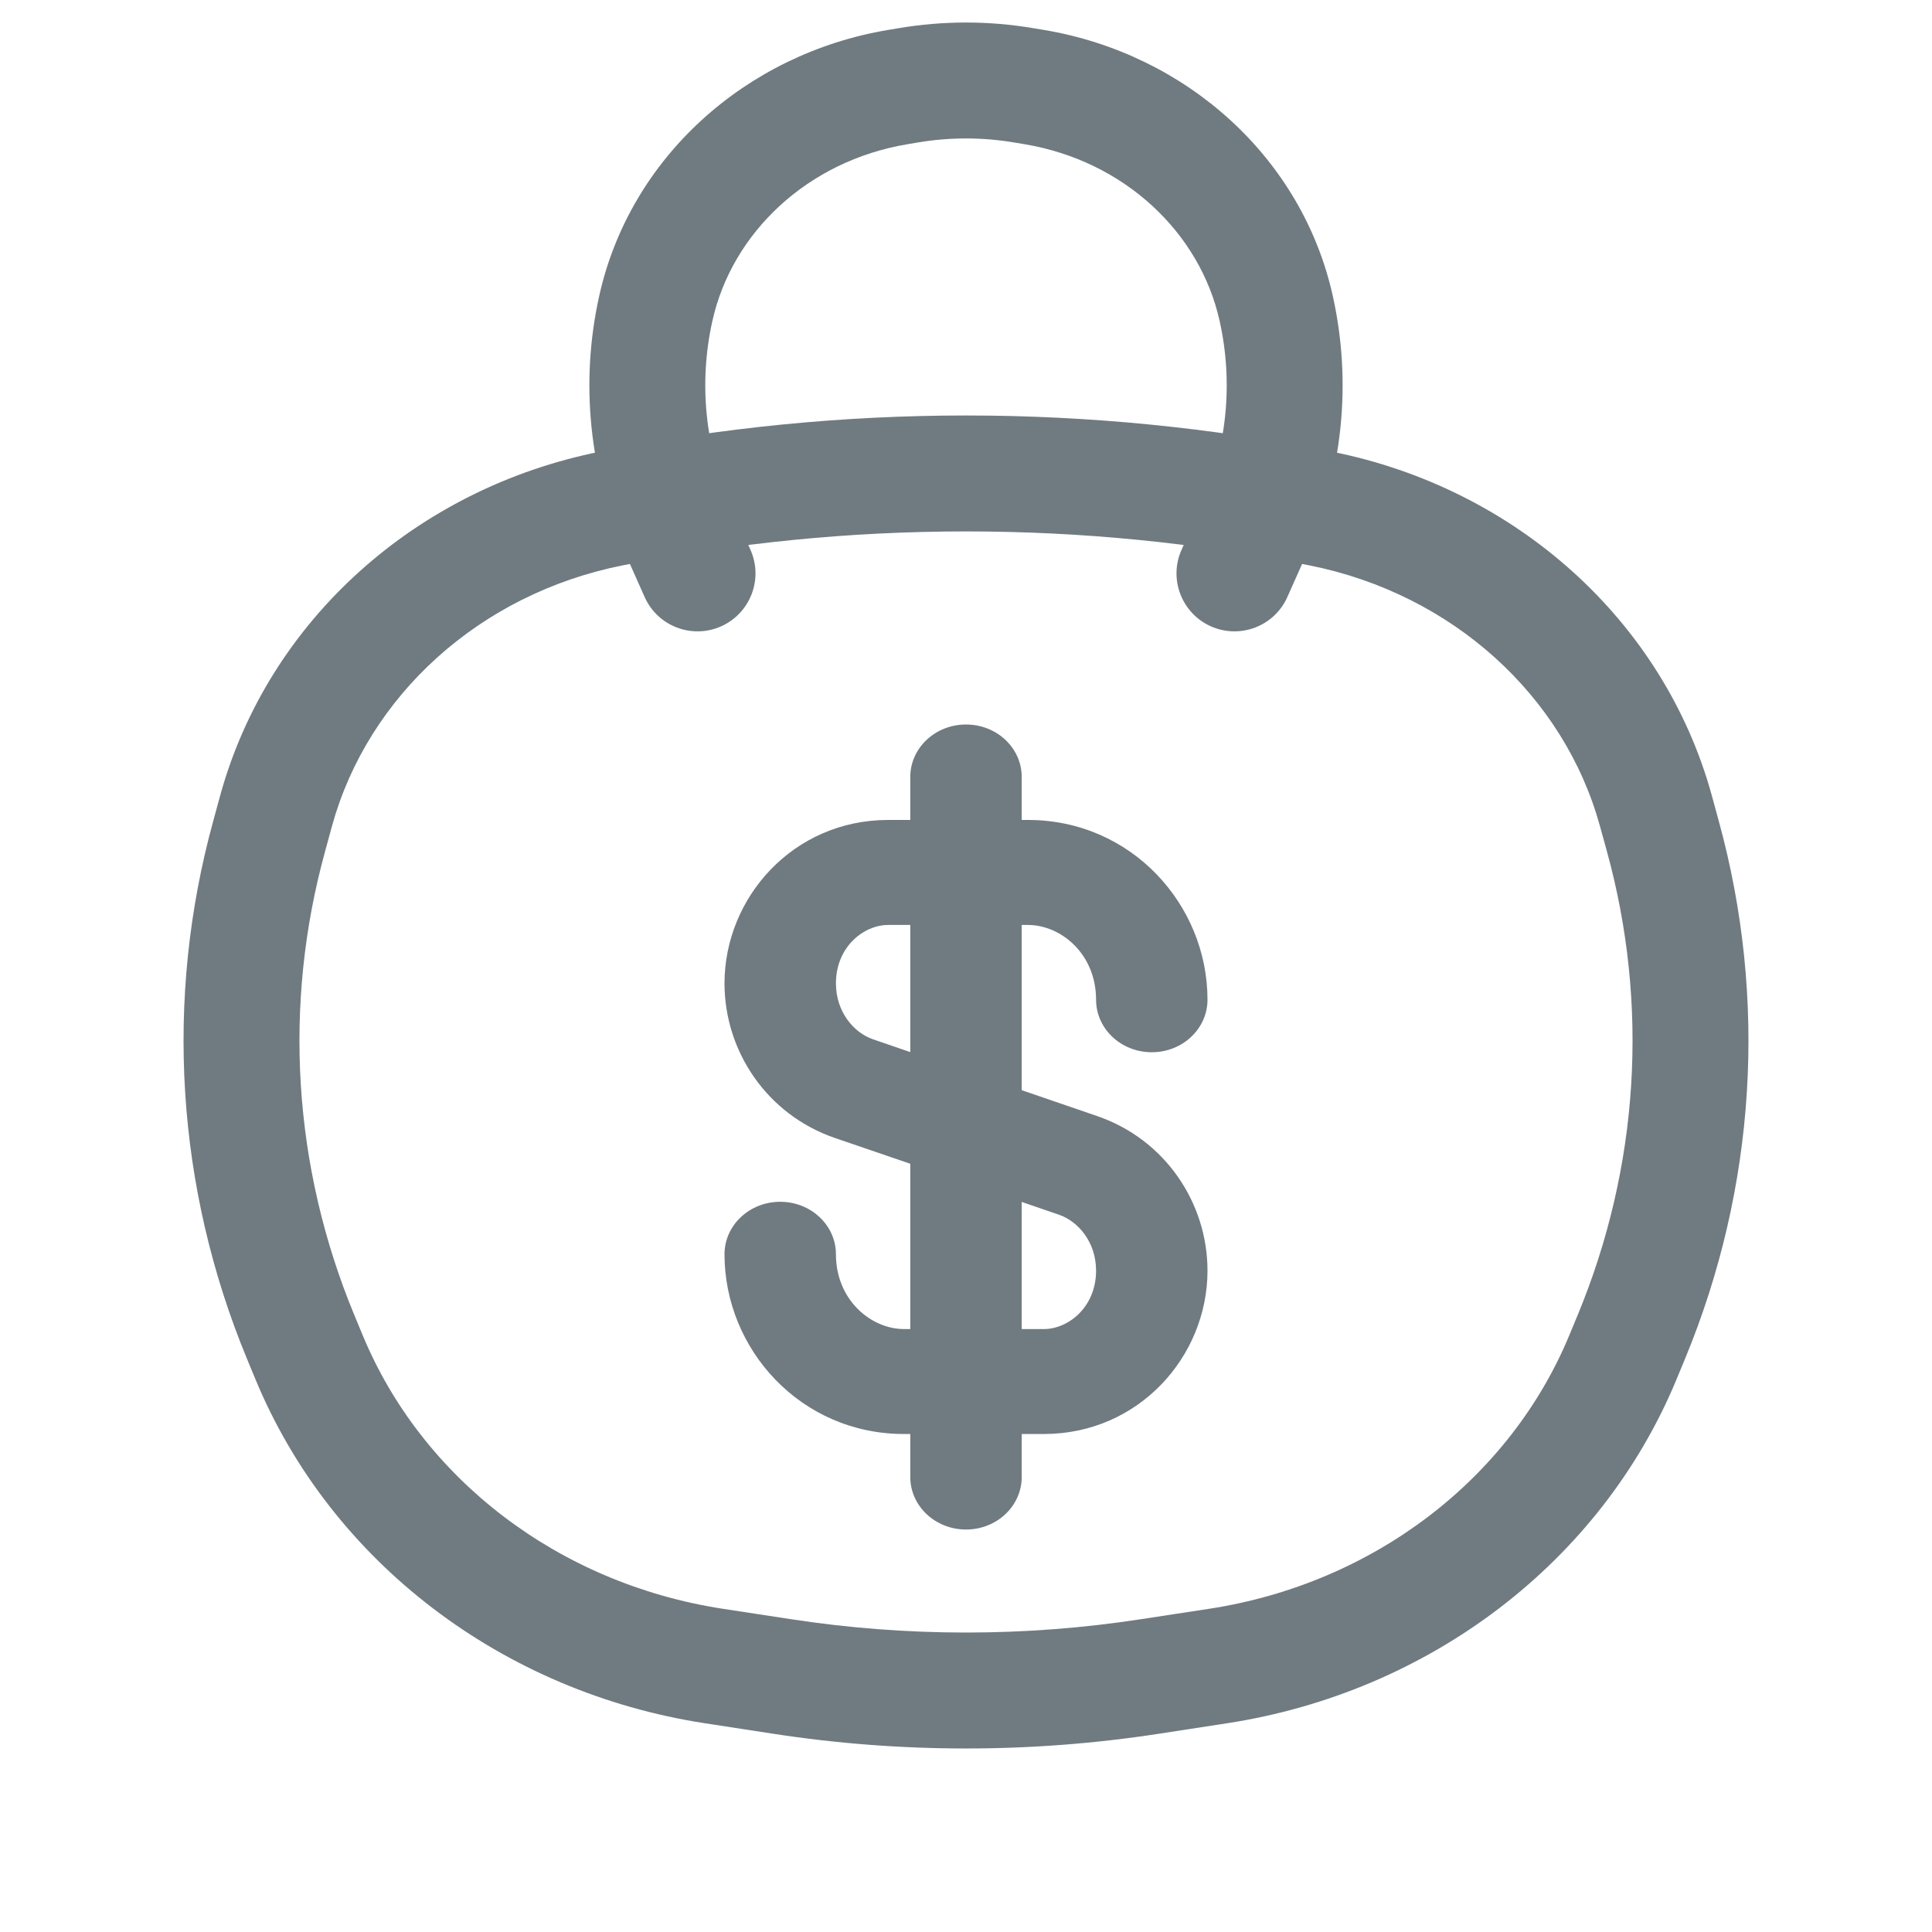 <svg width="25" height="25" viewBox="0 0 25 25" fill="none" xmlns="http://www.w3.org/2000/svg">
<path d="M3.89 17.299L3.197 17.586H3.197L3.89 17.299ZM3.484 10.816L2.761 10.617H2.761L3.484 10.816ZM21.516 10.816L22.239 10.617L21.516 10.816ZM21.11 17.299L20.417 17.012V17.012L21.11 17.299ZM14.886 21.693L14.773 20.951L14.886 21.693ZM10.114 21.693L10 22.434L10.114 21.693ZM7.909 6.58L7.762 5.845L7.909 6.58ZM17.091 6.58L16.944 7.316L17.091 6.58ZM9.236 21.558L9.35 20.817L9.236 21.558ZM3.999 17.562L4.692 17.275H4.692L3.999 17.562ZM15.764 21.558L15.878 22.299L15.764 21.558ZM21.001 17.562L21.694 17.849L21.001 17.562ZM21.427 10.49L20.703 10.689V10.689L21.427 10.49ZM3.573 10.49L4.296 10.689H4.296L3.573 10.49ZM16.224 6.858L15.538 6.553L16.224 6.858ZM15.289 7.115C15.12 7.493 15.291 7.936 15.669 8.105C16.048 8.273 16.491 8.103 16.659 7.724L15.289 7.115ZM8.776 6.858L9.462 6.553L9.462 6.553L8.776 6.858ZM8.341 7.724C8.509 8.103 8.952 8.273 9.331 8.105C9.709 7.936 9.88 7.493 9.711 7.115L8.341 7.724ZM11.613 1.127L11.738 1.867V1.867L11.613 1.127ZM11.751 1.104L11.626 0.365L11.626 0.365L11.751 1.104ZM13.249 1.104L13.125 1.844L13.125 1.844L13.249 1.104ZM13.387 1.127L13.512 0.388L13.512 0.388L13.387 1.127ZM16.514 3.991L17.246 3.828L16.514 3.991ZM8.486 3.991L9.218 4.154V4.154L8.486 3.991ZM15.65 20.817L14.773 20.951L15 22.434L15.878 22.299L15.65 20.817ZM10.227 20.951L9.35 20.817L9.122 22.299L10 22.434L10.227 20.951ZM20.703 10.689L20.793 11.015L22.239 10.617L22.15 10.291L20.703 10.689ZM20.417 17.012L20.308 17.275L21.694 17.849L21.803 17.586L20.417 17.012ZM4.692 17.275L4.583 17.012L3.197 17.586L3.306 17.849L4.692 17.275ZM4.207 11.015L4.296 10.689L2.85 10.291L2.761 10.617L4.207 11.015ZM4.583 17.012C3.791 15.099 3.66 13.001 4.207 11.015L2.761 10.617C2.125 12.926 2.278 15.366 3.197 17.586L4.583 17.012ZM20.793 11.015C21.34 13.001 21.209 15.099 20.417 17.012L21.803 17.586C22.722 15.366 22.875 12.926 22.239 10.617L20.793 11.015ZM14.773 20.951C13.268 21.183 11.732 21.183 10.227 20.951L10 22.434C11.656 22.689 13.344 22.689 15 22.434L14.773 20.951ZM8.056 7.316C10.986 6.73 14.014 6.73 16.944 7.316L17.238 5.845C14.114 5.22 10.886 5.22 7.762 5.845L8.056 7.316ZM9.35 20.817C7.222 20.489 5.46 19.131 4.692 17.275L3.306 17.849C4.287 20.217 6.507 21.897 9.122 22.299L9.35 20.817ZM15.878 22.299C18.493 21.897 20.713 20.217 21.694 17.849L20.308 17.275C19.54 19.131 17.778 20.489 15.65 20.817L15.878 22.299ZM16.944 7.316C18.798 7.686 20.24 9.007 20.703 10.689L22.15 10.291C21.526 8.027 19.611 6.319 17.238 5.845L16.944 7.316ZM7.762 5.845C5.389 6.319 3.474 8.027 2.85 10.291L4.296 10.689C4.76 9.007 6.202 7.686 8.056 7.316L7.762 5.845ZM15.538 6.553L15.289 7.115L16.659 7.724L16.909 7.163L15.538 6.553ZM8.091 7.163L8.341 7.724L9.711 7.115L9.462 6.553L8.091 7.163ZM11.738 1.867L11.875 1.844L11.626 0.365L11.488 0.388L11.738 1.867ZM13.125 1.844L13.262 1.867L13.512 0.388L13.374 0.365L13.125 1.844ZM15.782 4.154C15.961 4.957 15.877 5.794 15.538 6.553L16.909 7.163C17.377 6.112 17.495 4.948 17.246 3.828L15.782 4.154ZM7.754 3.828C7.505 4.948 7.623 6.112 8.091 7.163L9.462 6.553C9.123 5.794 9.039 4.957 9.218 4.154L7.754 3.828ZM11.875 1.844C12.288 1.774 12.712 1.774 13.125 1.844L13.374 0.365C12.796 0.267 12.204 0.267 11.626 0.365L11.875 1.844ZM17.246 3.828C16.849 2.042 15.354 0.698 13.512 0.388L13.262 1.867C14.546 2.083 15.527 3.006 15.782 4.154L17.246 3.828ZM9.218 4.154C9.473 3.006 10.454 2.083 11.738 1.867L11.488 0.388C9.646 0.698 8.151 2.042 7.754 3.828L9.218 4.154Z" fill="#707B81"/>
<path fill-rule="evenodd" clip-rule="evenodd" d="M12.5 9.375C12.899 9.375 13.221 9.679 13.221 10.054V10.61H13.301C14.642 10.61 15.625 11.709 15.625 12.936C15.625 13.312 15.302 13.616 14.904 13.616C14.506 13.616 14.183 13.312 14.183 12.936C14.183 12.345 13.73 11.969 13.301 11.969H13.221V14.107L14.195 14.441C15.08 14.744 15.625 15.569 15.625 16.442C15.625 17.553 14.735 18.556 13.507 18.556H13.221V19.112C13.221 19.488 12.899 19.792 12.5 19.792C12.102 19.792 11.779 19.488 11.779 19.112V18.556H11.699C10.358 18.556 9.375 17.458 9.375 16.23C9.375 15.855 9.698 15.551 10.096 15.551C10.494 15.551 10.817 15.855 10.817 16.23C10.817 16.821 11.27 17.198 11.699 17.198H11.779V15.059L10.805 14.726C9.92 14.422 9.375 13.598 9.375 12.725C9.375 11.614 10.265 10.61 11.493 10.61H11.779V10.054C11.779 9.679 12.102 9.375 12.5 9.375ZM11.779 11.969H11.493C11.178 11.969 10.817 12.251 10.817 12.725C10.817 13.088 11.042 13.361 11.298 13.449L11.779 13.614V11.969ZM13.221 15.553V17.198H13.507C13.822 17.198 14.183 16.916 14.183 16.442C14.183 16.079 13.958 15.806 13.702 15.718L13.221 15.553Z" fill="#707B81"/>
</svg>
